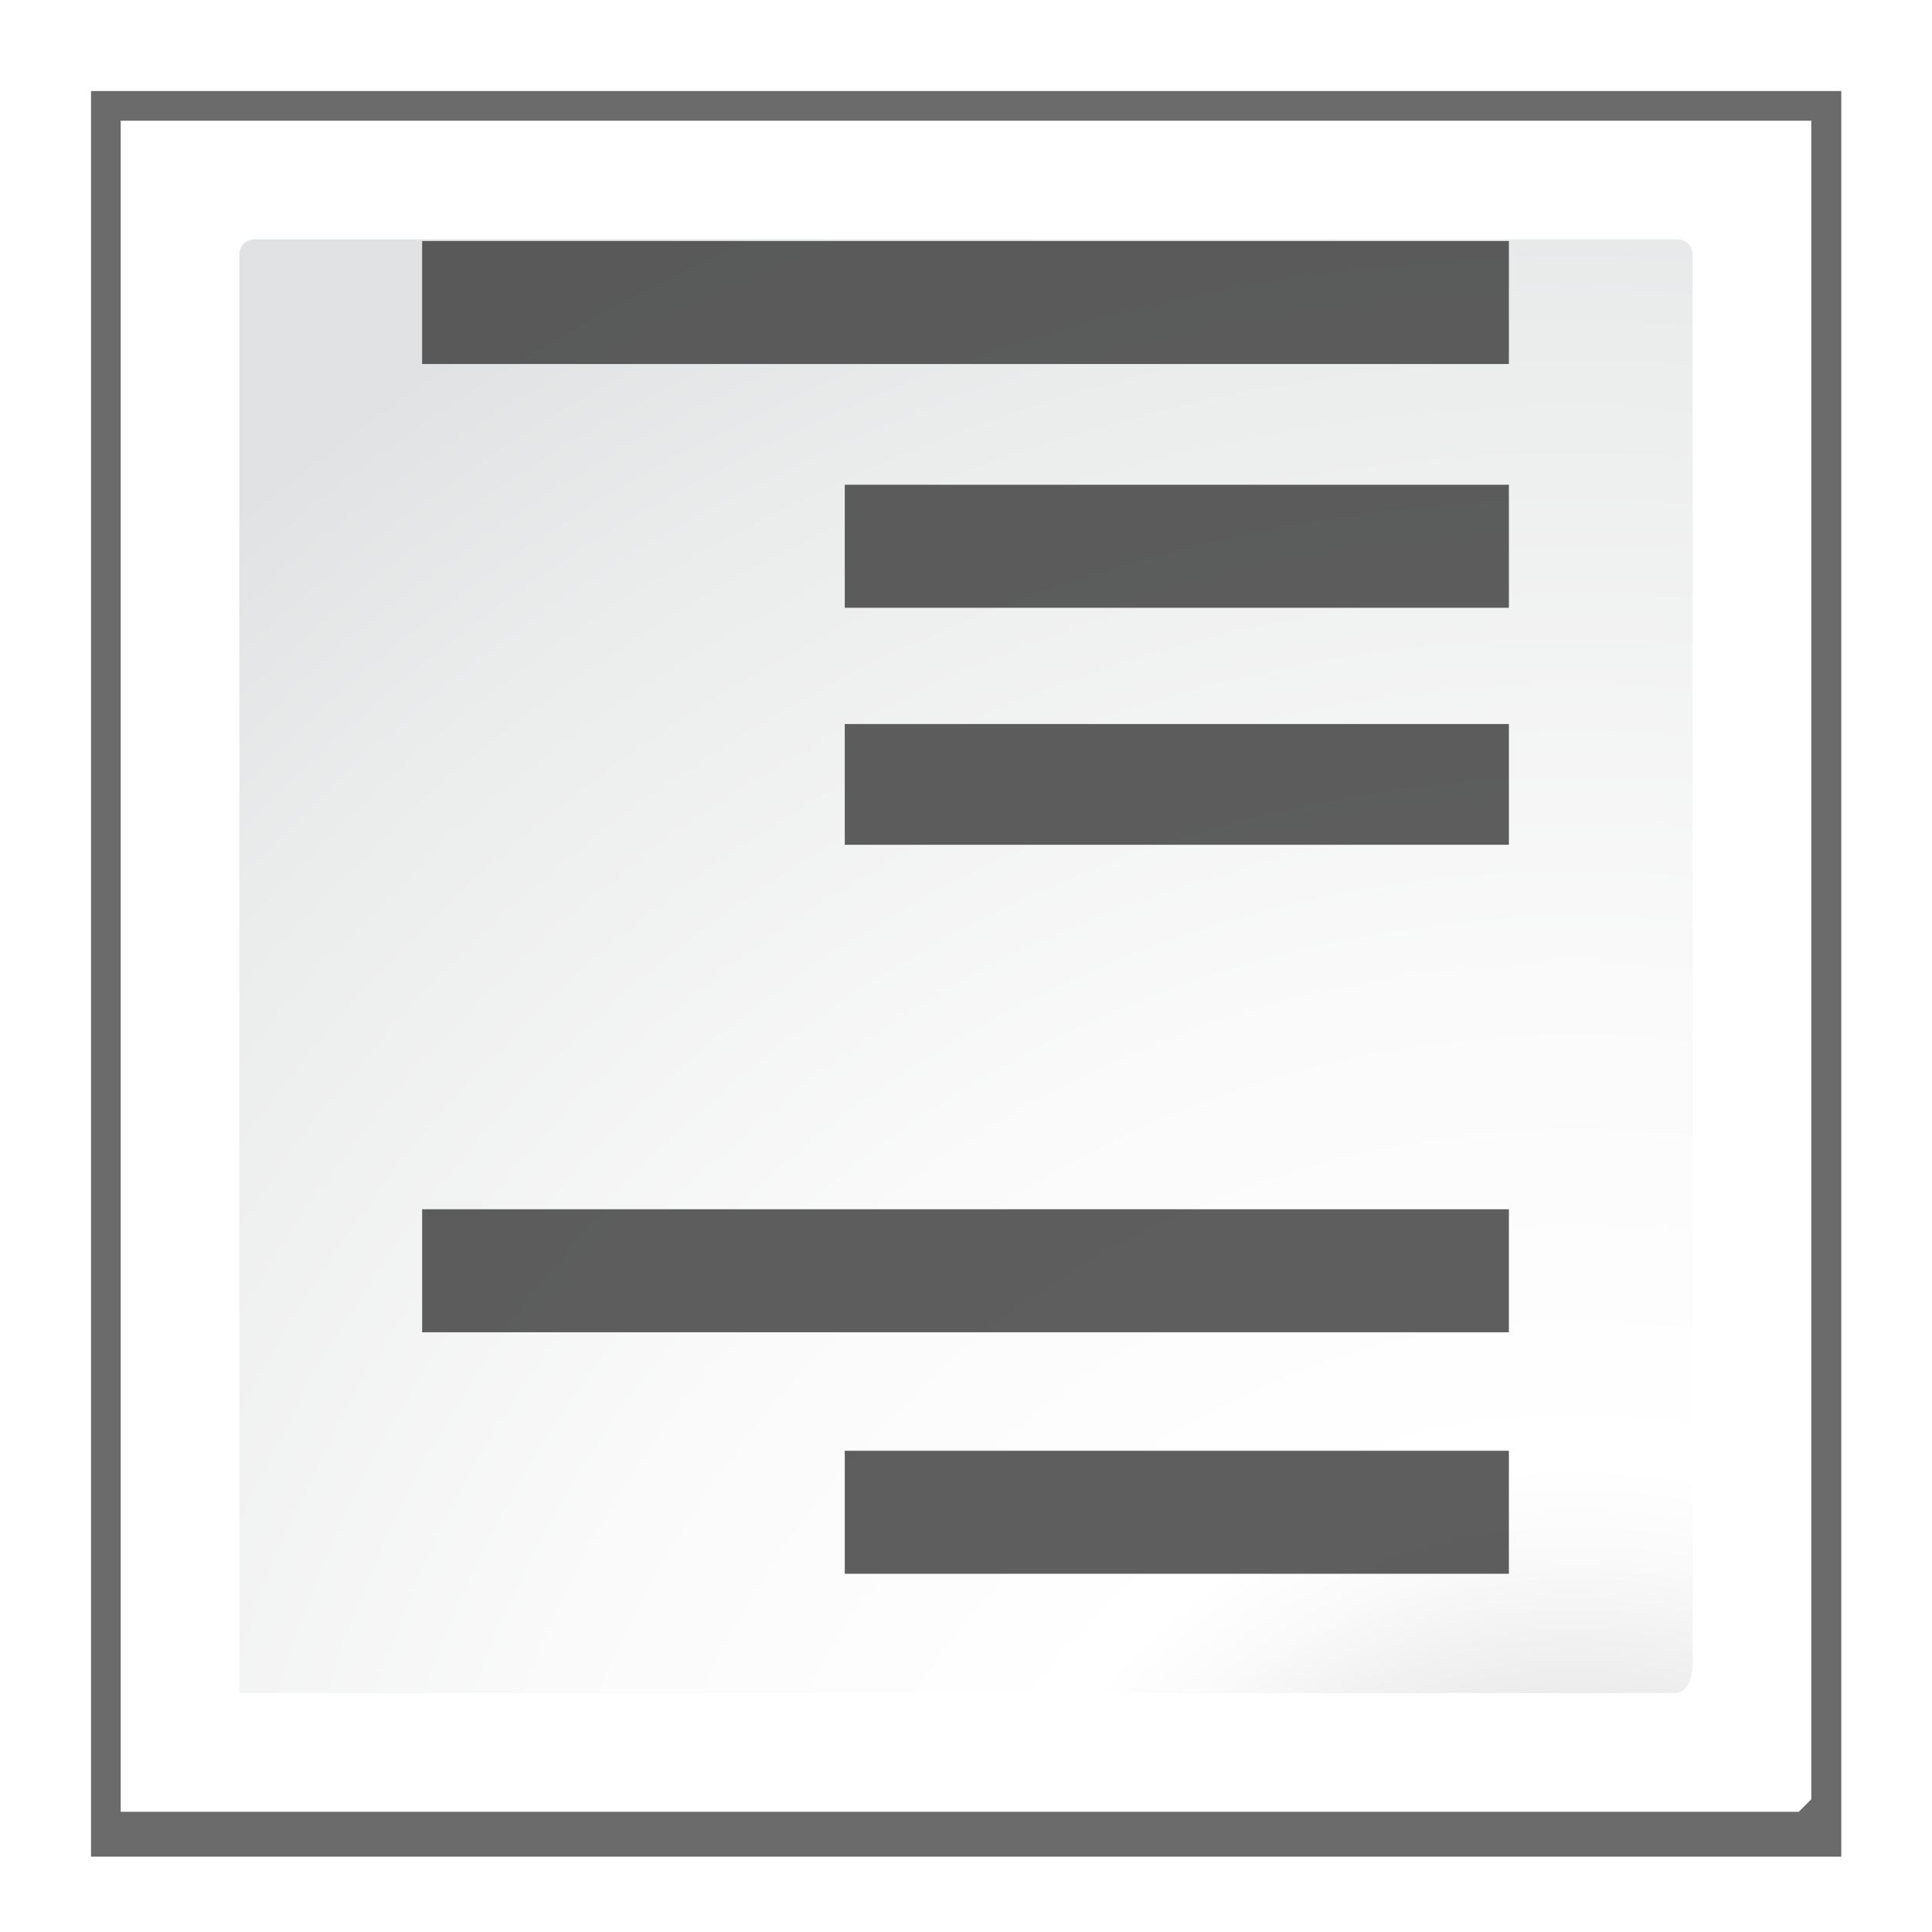 <svg height="16" width="16" xmlns="http://www.w3.org/2000/svg" xmlns:xlink="http://www.w3.org/1999/xlink"><filter id="a"><feGaussianBlur stdDeviation="2.079"/></filter><radialGradient id="b" cx="108" cy="128.54" gradientTransform="matrix(.983 0 0 .982 -1.8 11.962)" gradientUnits="userSpaceOnUse" r="139.559"><stop offset="0" stop-color="#b7b8b9"/><stop offset=".189" stop-color="#ececec"/><stop offset=".257" stop-color="#fafafa"/><stop offset=".301" stop-color="#fff"/><stop offset=".531" stop-color="#fafafa"/><stop offset=".845" stop-color="#ebecec"/><stop offset="1" stop-color="#e1e2e3"/></radialGradient><g transform="matrix(.125 0 0 .125 -.004 -.004)"><path d="m4 5.5v119h117.965v-119z" filter="url(#a)" opacity=".758" transform="matrix(.983 0 0 .983 2.131 .657)"/><path d="m8.028 8.028v112.041h111.177l.829-.829v-111.211z" fill="#fff" stroke-width=".983"/><path d="m16.873 15.891c-.542 0-.983.441-.983.983v95.333h95.053c1.142.035 1.229-1.573 1.229-1.812v-93.521c0-.541-.44-.983-.983-.983z" fill="url(#b)" stroke-width=".983"/><g fill="#404040" fill-opacity=".839"><path d="m100 56v-8h-44v8z"/><path d="m100 24.149v-8.149h-72v8.149z"/><path d="m100 40.298v-8.149h-44v8.149z"/><path d="m100 88.298v-8.149h-72v8.149z"/><path d="m100 104.298v-8.149h-44v8.149z"/></g></g></svg>